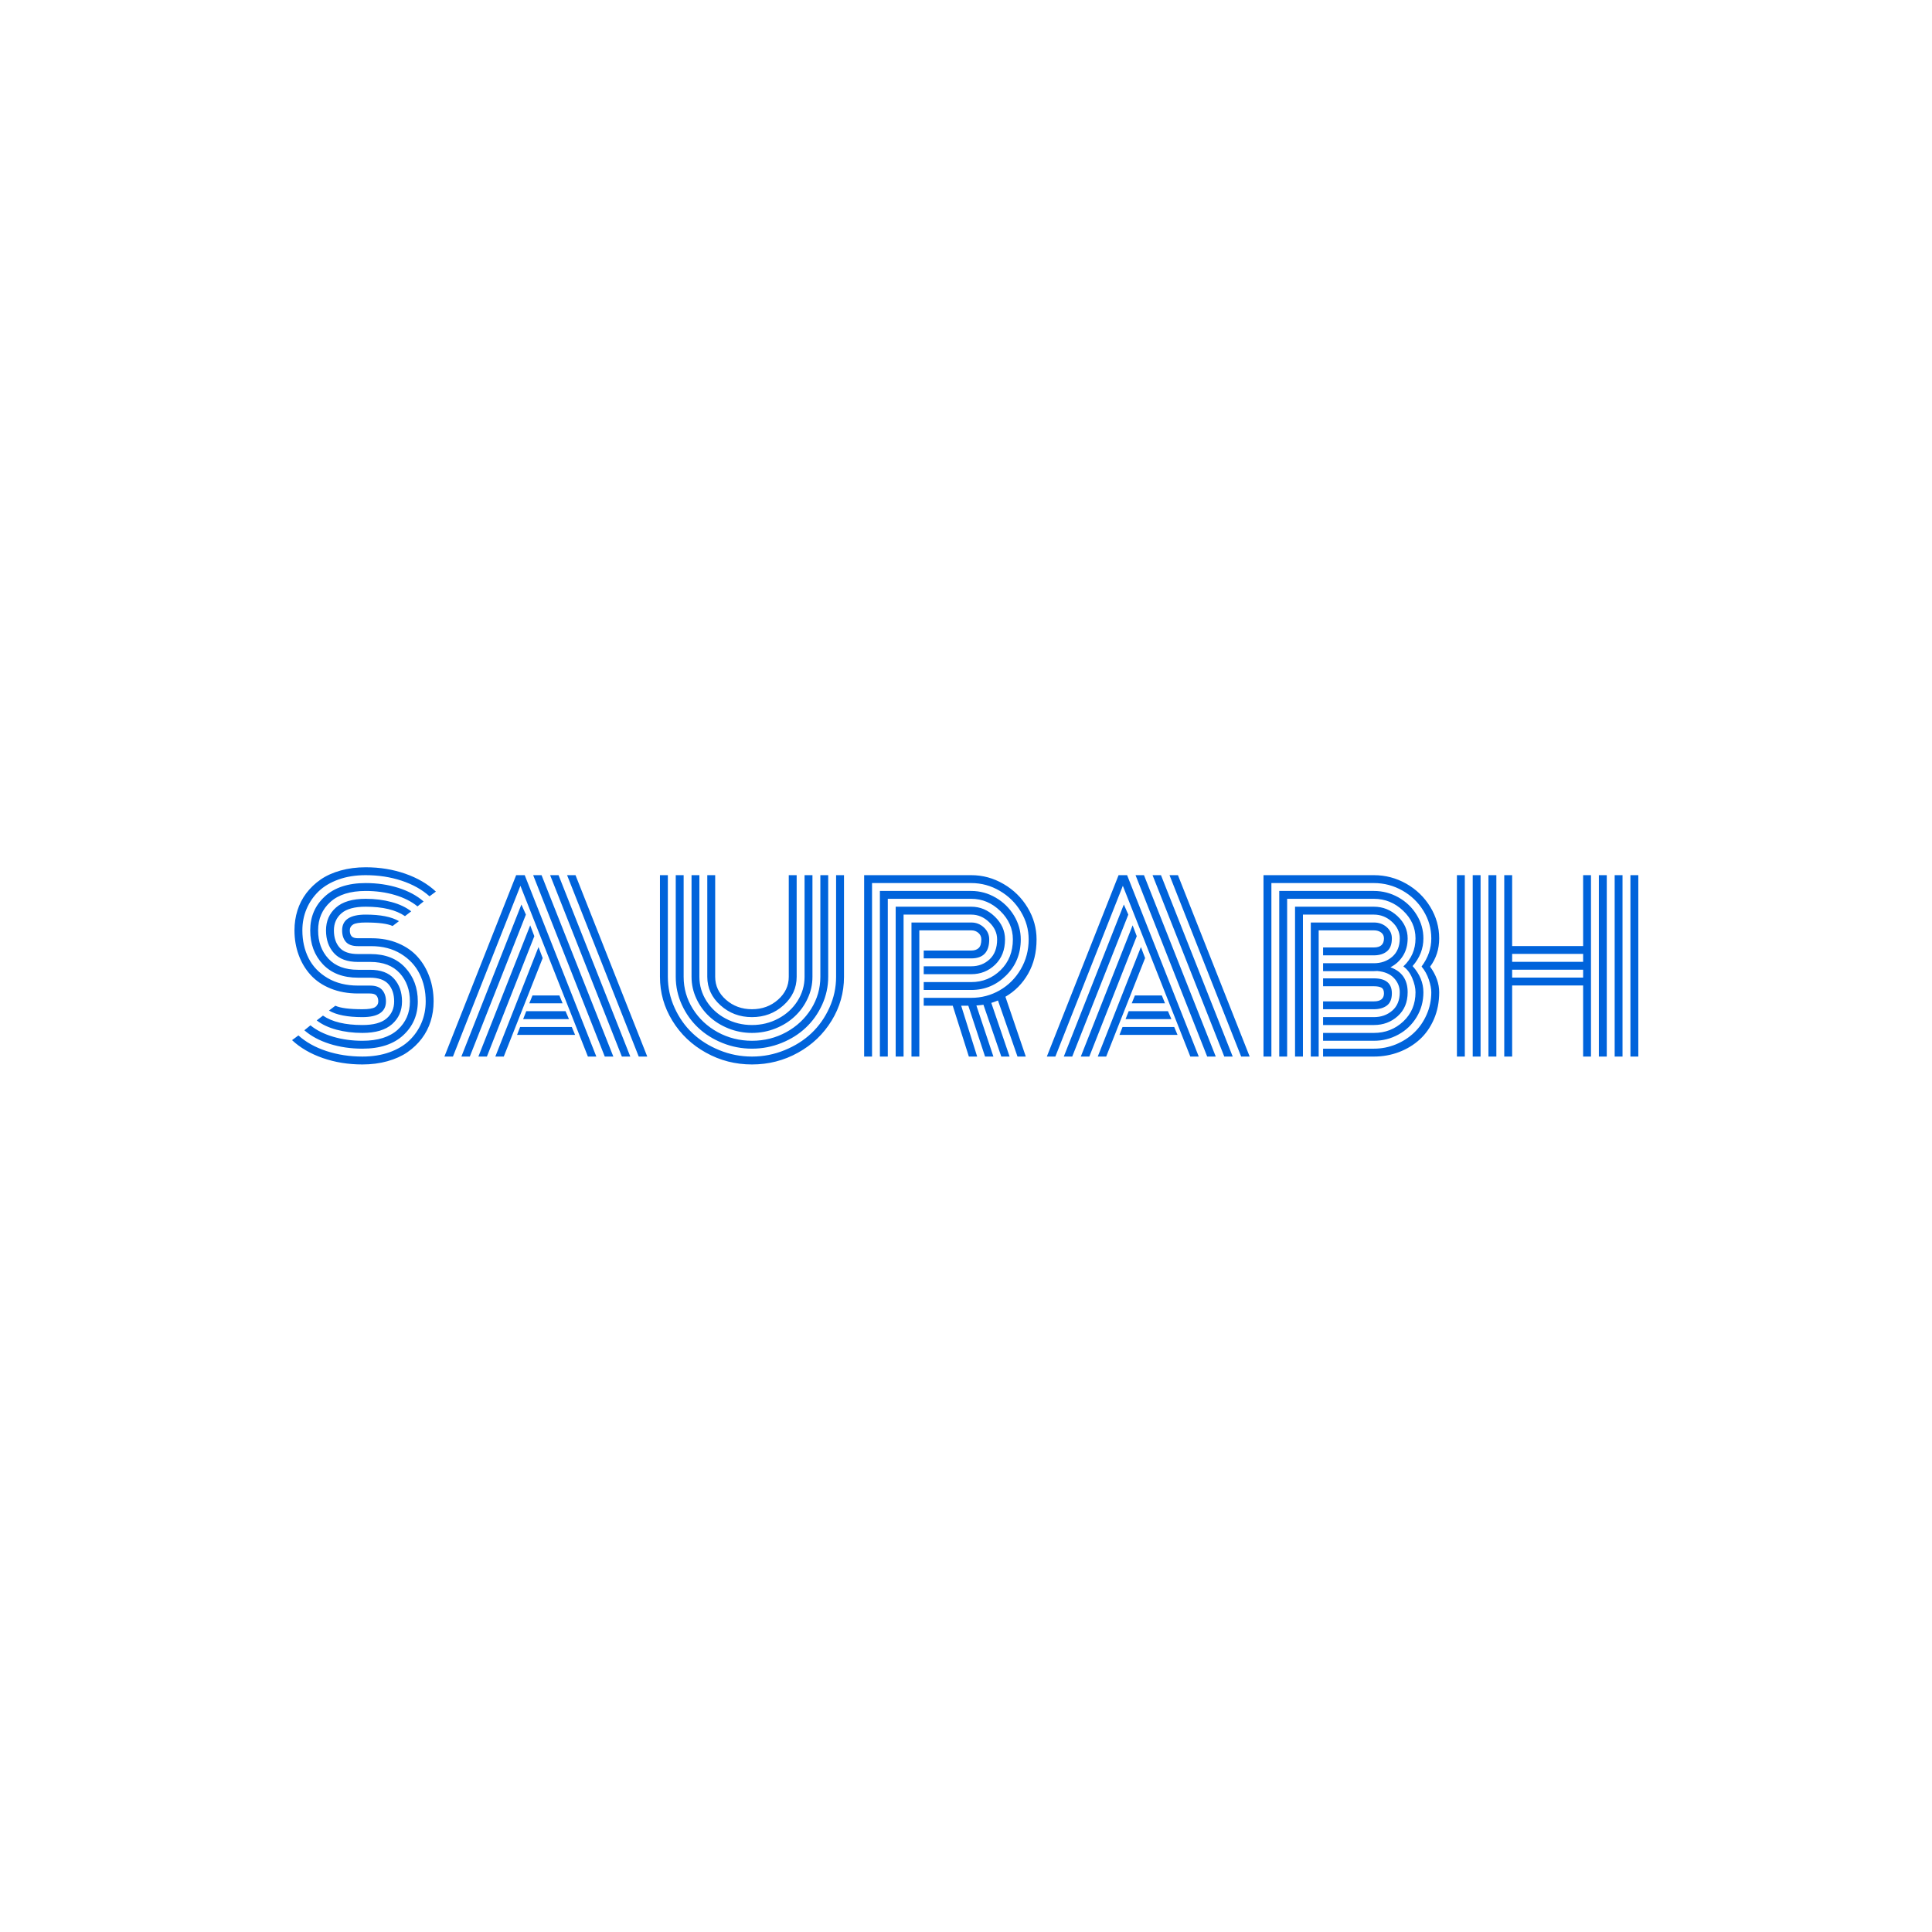 <svg xmlns="http://www.w3.org/2000/svg" version="1.1" xmlns:xlink="http://www.w3.org/1999/xlink" xmlns:svgjs="http://svgjs.dev/svgjs" width="1000" height="1000" viewBox="0 0 1000 1000"><rect width="1000" height="1000" fill="#ffffff"></rect><g transform="matrix(0.7,0,0,0.7,149.576,448.832)"><svg viewBox="0 0 396 58" data-background-color="#ffffff" preserveAspectRatio="xMidYMid meet" height="146" width="1000" xmlns="http://www.w3.org/2000/svg" xmlns:xlink="http://www.w3.org/1999/xlink"><g id="tight-bounds" transform="matrix(1,0,0,1,0.24,0.038)"><svg viewBox="0 0 395.52 57.923" height="57.923" width="395.52"><g><svg viewBox="0 0 395.52 57.923" height="57.923" width="395.52"><g><svg viewBox="0 0 395.52 57.923" height="57.923" width="395.52"><g id="textblocktransform"><svg viewBox="0 0 395.52 57.923" height="57.923" width="395.52" id="textblock"><g><svg viewBox="0 0 395.52 57.923" height="57.923" width="395.52"><g transform="matrix(1,0,0,1,0,0)"><svg width="395.52" viewBox="0.95 -42.19 300.06 43.95" height="57.923" data-palette-color="#0063db"><path d="M18.6-24.61L18.6-24.61 15.65-24.61Q13.77-24.61 12.94-25.57 12.11-26.54 12.11-28.13L12.11-28.13Q12.11-31.64 17.36-31.64L17.36-31.64Q22.29-31.64 24.78-30.18L24.78-30.18 23.36-29.1Q21.66-29.88 17.36-29.88L17.36-29.88Q15.26-29.88 14.54-29.42 13.82-28.96 13.82-28.13 13.82-27.29 14.21-26.83 14.6-26.37 15.65-26.37L15.65-26.37 18.68-26.37Q21.97-26.37 24.62-25.24 27.27-24.12 28.98-22.18 30.69-20.24 31.59-17.71 32.5-15.19 32.5-12.3L32.5-12.3Q32.5-9.96 31.84-7.86 31.18-5.76 29.85-4 28.52-2.25 26.65-0.96 24.78 0.32 22.2 1.04 19.63 1.76 16.63 1.76L16.63 1.76Q11.91 1.76 7.8 0.33 3.69-1.1 0.95-3.66L0.95-3.66 2.37-4.71Q4.86-2.47 8.61-1.23 12.35 0 16.63 0L16.63 0Q19.97 0 22.67-0.96 25.37-1.93 27.11-3.61 28.86-5.3 29.8-7.52 30.74-9.74 30.74-12.3L30.74-12.3Q30.74-15.7 29.37-18.44 28-21.19 25.21-22.9 22.41-24.61 18.6-24.61ZM15.65-22.85L15.65-22.85 18.43-22.85Q23.39-22.85 26.18-19.82 28.98-16.8 28.98-12.3L28.98-12.3Q28.98-7.74 25.73-4.75 22.49-1.76 16.63-1.76L16.63-1.76Q12.72-1.76 9.33-2.83 5.93-3.91 3.69-5.86L3.69-5.86 5.05-6.96Q7.06-5.32 10.1-4.42 13.13-3.52 16.63-3.52L16.63-3.52Q21.78-3.52 24.5-5.98 27.22-8.45 27.22-12.3L27.22-12.3Q27.22-16.11 24.94-18.6 22.66-21.09 18.41-21.09L18.41-21.09 15.65-21.09Q12.08-21.09 10.3-23.05 8.52-25 8.52-28.13 8.52-31.25 10.73-33.2 12.94-35.16 17.36-35.16L17.36-35.16Q20.46-35.16 23.12-34.44 25.78-33.72 27.51-32.37L27.51-32.37 26.12-31.3Q23.07-33.4 17.36-33.4L17.36-33.4Q13.67-33.4 11.98-31.95 10.28-30.49 10.28-28.13L10.28-28.13Q10.28-25.73 11.54-24.29 12.79-22.85 15.65-22.85ZM15.65-19.34L15.65-19.34 18.33-19.34Q21.9-19.34 23.68-17.36 25.46-15.38 25.46-12.3L25.46-12.3Q25.46-9.18 23.25-7.23 21.04-5.27 16.63-5.27L16.63-5.27Q13.53-5.27 10.85-5.99 8.18-6.71 6.45-8.06L6.45-8.06 7.84-9.13Q10.89-7.03 16.63-7.03L16.63-7.03Q20.31-7.03 22.01-8.48 23.71-9.94 23.71-12.3 23.71-14.67 22.44-16.13 21.17-17.58 18.31-17.58L18.31-17.58 15.65-17.58Q10.64-17.58 7.82-20.57 5-23.56 5-28.13 5-32.69 8.25-35.68 11.5-38.67 17.36-38.67L17.36-38.67Q21.26-38.67 24.65-37.6 28.03-36.52 30.27-34.57L30.27-34.57 28.91-33.47Q26.9-35.11 23.88-36.01 20.85-36.91 17.36-36.91L17.36-36.91Q12.21-36.91 9.48-34.45 6.76-31.98 6.76-28.13L6.76-28.13Q6.76-24.29 9.06-21.81 11.35-19.34 15.65-19.34ZM15.65-15.82L15.65-15.82 18.33-15.82Q20.21-15.82 21.04-14.84 21.88-13.87 21.88-12.3L21.88-12.3Q21.88-8.79 16.63-8.79L16.63-8.79Q11.67-8.79 9.18-10.25L9.18-10.25 10.6-11.33Q12.3-10.55 16.63-10.55L16.63-10.55Q18.73-10.55 19.45-11.01 20.17-11.47 20.17-12.3L20.17-12.3Q20.17-13.11 19.76-13.59 19.36-14.06 18.29-14.06L18.29-14.06 15.65-14.06Q12.28-14.06 9.56-15.16 6.84-16.26 5.09-18.19 3.34-20.12 2.42-22.66 1.49-25.2 1.49-28.13L1.49-28.13Q1.49-30.47 2.15-32.57 2.81-34.67 4.14-36.43 5.47-38.18 7.34-39.47 9.2-40.75 11.78-41.47 14.36-42.19 17.36-42.19L17.36-42.19Q22.07-42.19 26.17-40.76 30.27-39.33 33.01-36.77L33.01-36.77 31.59-35.72Q29.1-37.96 25.37-39.2 21.63-40.43 17.36-40.43L17.36-40.43Q14.01-40.43 11.32-39.47 8.62-38.5 6.87-36.82 5.13-35.13 4.19-32.91 3.25-30.69 3.25-28.13L3.25-28.13Q3.25-24.68 4.64-21.92 6.03-19.17 8.89-17.49 11.74-15.82 15.65-15.82ZM61.25-11.87L53.83-11.87 54.54-13.62 60.54-13.62 61.25-11.87ZM62.67-8.35L52.46-8.35 53.15-10.11 61.91-10.11 62.67-8.35ZM64.04-4.83L51.1-4.83 51.78-6.59 63.3-6.59 64.04-4.83ZM51.85-38.06L36.81 0 34.91 0 50.9-40.43 52.81-40.43 68.77 0 66.89 0 51.85-38.06ZM38.69 0L52.07-33.89 53.07-31.64 40.57 0 38.69 0ZM42.48 0L54.03-29.25 54.95-26.83 44.38 0 42.48 0ZM46.26 0L55.88-24.41 56.81-21.95 48.14 0 46.26 0ZM64.13-40.43L80.12 0 78.22 0 62.25-40.43 64.13-40.43ZM58.47-40.43L60.35-40.43 76.34 0 74.46 0 58.47-40.43ZM54.69-40.43L56.56-40.43 72.56 0 70.65 0 54.69-40.43ZM111.66-17.77L111.66-17.77 111.66-40.43 113.42-40.43 113.42-17.77Q113.42-14.06 110.49-11.43 107.56-8.79 103.46-8.79 99.36-8.79 96.43-11.43 93.5-14.06 93.5-17.77L93.5-17.77 93.5-40.43 95.26-40.43 95.26-17.77Q95.26-14.79 97.66-12.67 100.07-10.55 103.46-10.55 106.86-10.55 109.26-12.67 111.66-14.79 111.66-17.77ZM115.18-17.77L115.18-17.77 115.18-40.43 116.94-40.43 116.94-17.77Q116.94-15.23 115.86-12.93 114.79-10.62 112.98-8.94 111.18-7.25 108.69-6.26 106.2-5.27 103.46-5.27 100.73-5.27 98.24-6.26 95.75-7.25 93.94-8.94 92.13-10.62 91.06-12.93 89.99-15.23 89.99-17.77L89.99-17.77 89.99-40.43 91.74-40.43 91.74-17.77Q91.74-14.87 93.32-12.39 94.89-9.91 97.59-8.47 100.29-7.03 103.46-7.03 106.64-7.03 109.33-8.47 112.03-9.91 113.61-12.39 115.18-14.87 115.18-17.77ZM118.7-17.77L118.7-17.77 118.7-40.43 120.45-40.43 120.45-17.77Q120.45-14.53 119.1-11.56 117.74-8.59 115.47-6.45 113.2-4.3 110.05-3.03 106.9-1.76 103.46-1.76 100.02-1.76 96.87-3.03 93.72-4.3 91.45-6.45 89.18-8.59 87.82-11.56 86.47-14.53 86.47-17.77L86.47-17.77 86.47-40.43 88.23-40.43 88.23-17.77Q88.23-13.92 90.28-10.63 92.33-7.35 95.83-5.43 99.34-3.52 103.46-3.52 107.59-3.52 111.09-5.43 114.59-7.35 116.65-10.63 118.7-13.92 118.7-17.77ZM122.21-17.77L122.21-17.77 122.21-40.43 123.97-40.43 123.97-17.77Q123.97-12.5 121.21-8 118.45-3.49 113.73-0.87 109 1.76 103.46 1.76 97.92 1.76 93.2-0.87 88.47-3.49 85.71-8 82.95-12.5 82.95-17.77L82.95-17.77 82.95-40.43 84.71-40.43 84.71-17.77Q84.71-14.18 86.2-10.89 87.69-7.59 90.2-5.21 92.72-2.83 96.2-1.42 99.68 0 103.46 0 107.25 0 110.72-1.42 114.2-2.83 116.72-5.21 119.23-7.59 120.72-10.89 122.21-14.18 122.21-17.77ZM141.74-18.36L141.74-20.12 152.34-20.12Q154.75-20.12 156.43-21.68 158.1-23.24 158.1-26.12L158.1-26.12Q158.1-28.25 156.34-29.94 154.58-31.64 152.34-31.64L152.34-31.64 137.25-31.64 137.25 0 135.49 0 135.49-33.4 152.34-33.4Q155.31-33.4 157.59-31.19 159.86-28.98 159.86-26.12L159.86-26.12Q159.86-22.61 157.66-20.48 155.46-18.36 152.34-18.36L152.34-18.36 141.74-18.36ZM141.74-14.84L141.74-16.6 152.34-16.6Q156.14-16.6 158.88-19.27 161.61-21.95 161.61-26.12L161.61-26.12Q161.61-29.71 158.82-32.43 156.02-35.16 152.34-35.16L152.34-35.16 133.73-35.16 133.73 0 131.97 0 131.97-36.91 152.34-36.91Q155.24-36.91 157.79-35.42 160.34-33.94 161.86-31.43 163.37-28.93 163.37-26.12L163.37-26.12Q163.37-21.31 160.11-18.08 156.85-14.84 152.34-14.84L152.34-14.84 141.74-14.84ZM141.74-11.33L141.74-13.09 152.34-13.09Q155.75-13.09 158.68-14.77 161.61-16.46 163.37-19.47 165.13-22.49 165.13-26.12L165.13-26.12Q165.13-29.42 163.38-32.31 161.64-35.21 158.68-36.94 155.73-38.67 152.34-38.67L152.34-38.67 130.22-38.67 130.22 0 128.46 0 128.46-40.43 152.34-40.43Q156.17-40.43 159.54-38.46 162.91-36.5 164.9-33.19 166.89-29.88 166.89-26.12L166.89-26.12Q166.89-21.78 165.02-18.48 163.15-15.19 159.95-13.33L159.95-13.33 164.49 0 162.64 0 158.29-12.5Q157.32-12.11 156.8-11.96L156.8-11.96 160.88 0 159.03 0 155.05-11.55Q154.83-11.5 153.48-11.38L153.48-11.38 157.27 0 155.41 0 151.68-11.33 150.09-11.33 153.65 0 151.8 0 148.21-11.33 141.74-11.33ZM140.76-28.13L140.76 0 139.01 0 139.01-29.88 152.34-29.88Q153.97-29.88 155.16-28.77 156.34-27.66 156.34-26.12L156.34-26.12Q156.34-21.88 152.34-21.88L152.34-21.88 141.74-21.88 141.74-23.63 152.34-23.63Q153.39-23.63 153.98-24.18 154.58-24.73 154.58-26.12L154.58-26.12Q154.58-26.98 153.94-27.55 153.29-28.13 152.34-28.13L152.34-28.13 140.76-28.13ZM195.52-11.87L188.1-11.87 188.81-13.62 194.81-13.62 195.52-11.87ZM196.94-8.35L186.73-8.35 187.42-10.11 196.18-10.11 196.94-8.35ZM198.31-4.83L185.37-4.83 186.05-6.59 197.57-6.59 198.31-4.83ZM186.12-38.06L171.08 0 169.18 0 185.17-40.43 187.07-40.43 203.04 0 201.16 0 186.12-38.06ZM172.96 0L186.34-33.89 187.34-31.64 174.84 0 172.96 0ZM176.75 0L188.3-29.25 189.22-26.83 178.65 0 176.75 0ZM180.53 0L190.15-24.41 191.08-21.95 182.41 0 180.53 0ZM198.4-40.43L214.39 0 212.49 0 196.52-40.43 198.4-40.43ZM192.74-40.43L194.62-40.43 210.61 0 208.73 0 192.74-40.43ZM188.95-40.43L190.83-40.43 206.83 0 204.92 0 188.95-40.43ZM244.32-14.09L244.32-14.09Q244.32-15.04 243.75-15.36 243.18-15.67 242.08-15.67L242.08-15.67 230.75-15.67 230.75-17.43 242.08-17.43Q246.08-17.43 246.08-14.09L246.08-14.09Q246.08-12.21 244.98-11.38 243.88-10.55 242.08-10.55L242.08-10.55 230.75-10.55 230.75-12.3 242.08-12.3Q244.32-12.3 244.32-14.09ZM229.77-28.13L229.77 0 228.01 0 228.01-29.88 242.08-29.88Q243.74-29.88 244.91-28.87 246.08-27.86 246.08-26.34L246.08-26.34Q246.08-24.34 244.98-23.45 243.88-22.56 242.08-22.56L242.08-22.56 230.75-22.56 230.75-24.32 242.08-24.32Q244.32-24.32 244.32-26.34L244.32-26.34Q244.32-27.17 243.69-27.65 243.05-28.13 242.08-28.13L242.08-28.13 229.77-28.13ZM230.75-19.04L230.75-20.8 242.08-20.8Q244.49-20.8 246.17-22.25 247.84-23.71 247.84-26.34L247.84-26.34Q247.84-28.47 246.09-30.05 244.35-31.64 242.08-31.64L242.08-31.64 226.26-31.64 226.26 0 224.5 0 224.5-33.4 242.08-33.4Q245.08-33.4 247.34-31.29 249.6-29.17 249.6-26.34L249.6-26.34Q249.6-24.12 248.56-22.46 247.52-20.8 245.76-19.9L245.76-19.9Q249.6-18.53 249.6-14.33L249.6-14.33Q249.6-11.01 247.4-9.02 245.2-7.03 242.08-7.03L242.08-7.03 230.75-7.03 230.75-8.79 242.08-8.79Q244.49-8.79 246.17-10.24 247.84-11.69 247.84-14.33L247.84-14.33Q247.84-16.11 246.57-17.48 245.3-18.85 242.83-19.07L242.83-19.07Q242.59-19.04 242.08-19.04L242.08-19.04 230.75-19.04ZM253.11-26.34L253.11-26.34Q253.11-22.92 250.7-20.17L250.7-20.17Q253.11-17.48 253.11-14.33L253.11-14.33Q253.11-11.28 251.59-8.78 250.06-6.27 247.53-4.9 245.01-3.52 242.08-3.52L242.08-3.52 230.75-3.52 230.75-5.27 242.08-5.27Q245.89-5.27 248.62-7.82 251.35-10.38 251.35-14.33L251.35-14.33Q251.35-15.75 250.63-17.47 249.91-19.19 248.64-20.09L248.64-20.09Q251.35-22.63 251.35-26.34L251.35-26.34Q251.35-29.91 248.57-32.53 245.79-35.16 242.08-35.16L242.08-35.16 222.74-35.16 222.74 0 220.98 0 220.98-36.91 242.08-36.91Q244.98-36.91 247.53-35.49 250.09-34.06 251.6-31.6 253.11-29.15 253.11-26.34ZM252.7-20.07L252.7-20.07Q254.87-22.97 254.87-26.34L254.87-26.34Q254.87-29.64 253.12-32.48 251.38-35.33 248.43-37 245.47-38.67 242.08-38.67L242.08-38.67 219.23-38.67 219.23 0 217.47 0 217.47-40.43 242.08-40.43Q245.93-40.43 249.29-38.53 252.65-36.62 254.64-33.36 256.63-30.1 256.63-26.34L256.63-26.34Q256.63-22.75 254.6-20.04L254.6-20.04Q256.63-17.24 256.63-14.33L256.63-14.33Q256.63-11.06 255.46-8.34 254.28-5.62 252.29-3.81 250.3-2 247.67-1 245.03 0 242.08 0L242.08 0 230.75 0 230.75-1.76 242.08-1.76Q244.64-1.76 246.98-2.72 249.33-3.69 251.06-5.35 252.8-7.01 253.83-9.35 254.87-11.69 254.87-14.33L254.87-14.33Q254.87-15.5 254.32-17.15 253.77-18.8 252.7-20.07ZM299.25 0L299.25-40.43 301.01-40.43 301.01 0 299.25 0ZM260.58 0L260.58-40.43 262.34-40.43 262.34 0 260.58 0ZM295.74 0L295.74-40.43 297.49-40.43 297.49 0 295.74 0ZM292.22 0L292.22-40.43 293.98-40.43 293.98 0 292.22 0ZM288.71-24.63L288.71-40.43 290.46-40.43 290.46 0 288.71 0 288.71-15.84 272.89-15.84 272.89 0 271.13 0 271.13-40.43 272.89-40.43 272.89-24.63 288.71-24.63ZM267.61 0L267.61-40.43 269.37-40.43 269.37 0 267.61 0ZM264.1 0L264.1-40.43 265.85-40.43 265.85 0 264.1 0ZM272.89-17.6L288.71-17.6 288.71-19.36 272.89-19.36 272.89-17.6ZM272.89-21.12L288.71-21.12 288.71-22.88 272.89-22.88 272.89-21.12Z" opacity="1" transform="matrix(1,0,0,1,0,0)" fill="#0063db" class="wordmark-text-0" data-fill-palette-color="primary" id="text-0"></path></svg></g></svg></g></svg></g></svg></g></svg></g><defs></defs></svg><rect width="395.52" height="57.923" fill="none" stroke="none" visibility="hidden"></rect></g></svg></g></svg>